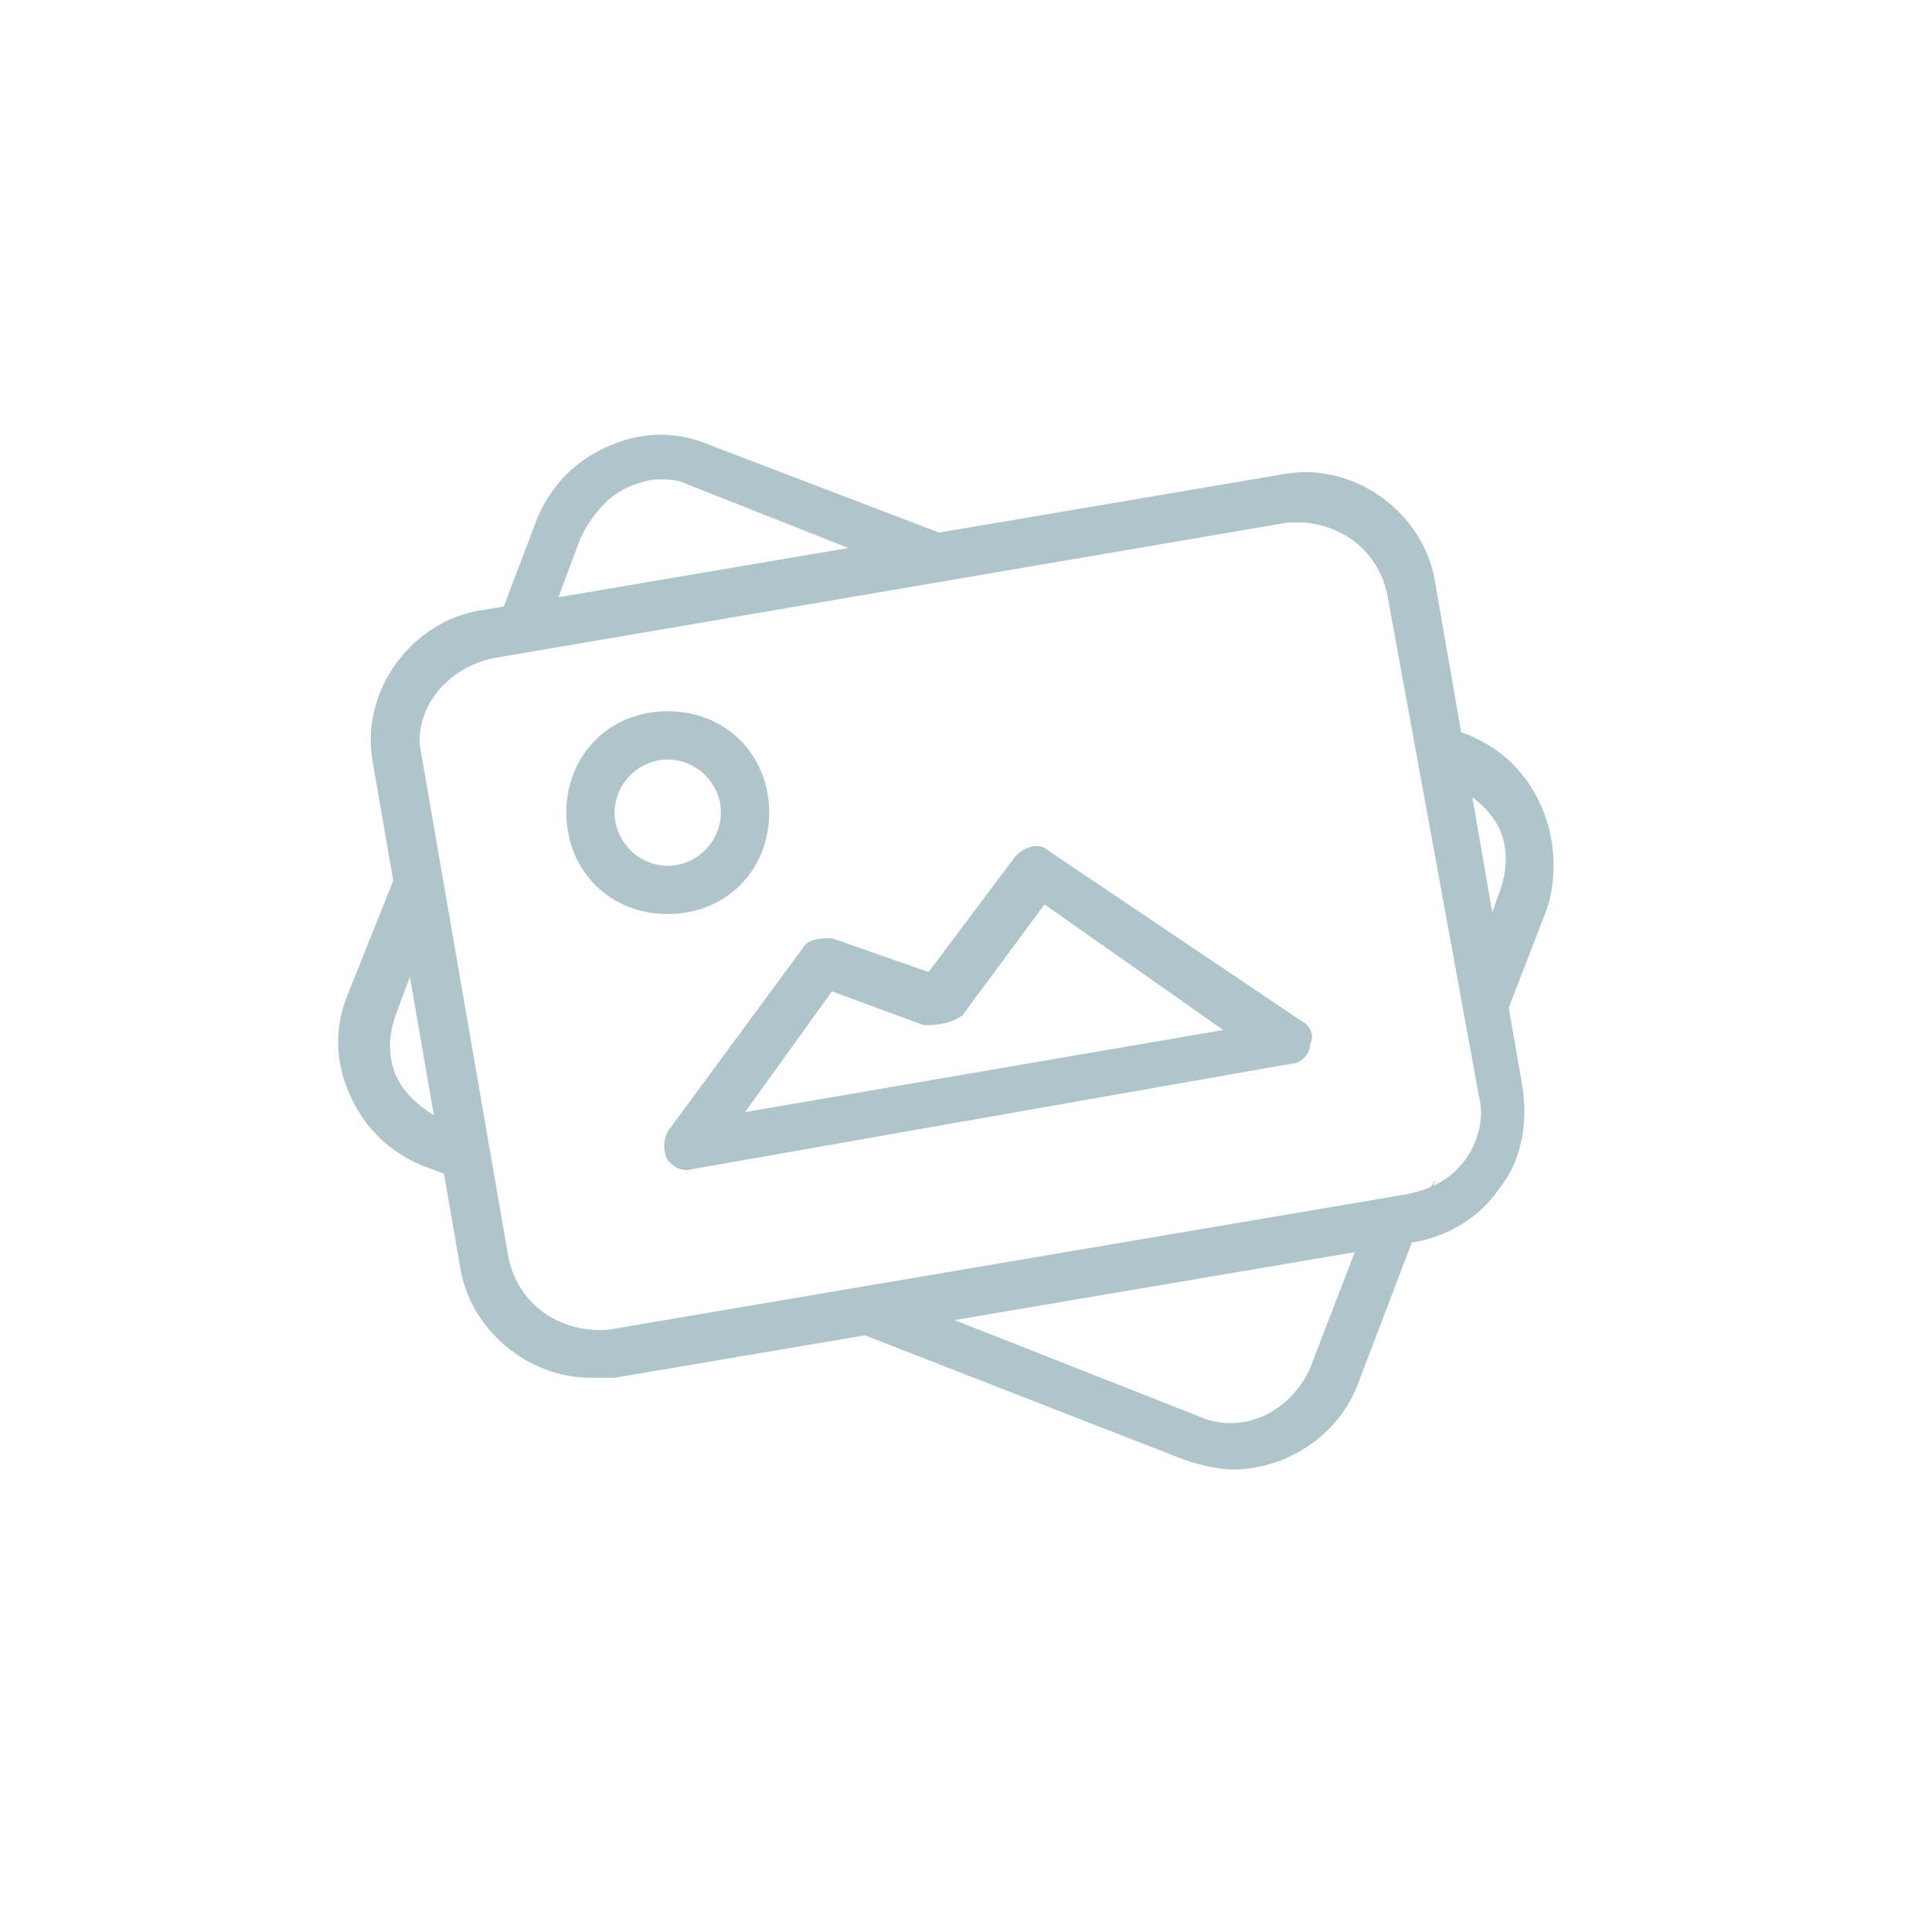 <svg width="64" height="64" viewBox="0 0 64 64" fill="none" xmlns="http://www.w3.org/2000/svg">
<path fill-rule="evenodd" clip-rule="evenodd" d="M19.24 17.8C19.56 17.16 20.04 16.52 20.68 16.2C21 16.04 21.48 15.88 21.8 15.88C22.12 15.88 22.44 15.88 22.76 16.04L28.104 18.153L18.497 19.784L19.24 17.8ZM16.689 20.09L17.8 17.16C18.28 16.04 19.08 15.24 20.2 14.76C21.32 14.28 22.44 14.28 23.56 14.76L31.11 17.643L42.44 15.72C44.84 15.24 47.24 17 47.56 19.4L48.401 24.256L48.68 24.36C49.8 24.84 50.6 25.64 51.08 26.76C51.56 27.88 51.56 29.16 51.24 30.12L49.979 33.378L50.44 36.04C50.6 37.16 50.44 38.44 49.64 39.4C49.002 40.358 47.886 40.997 46.768 41.159L45 45.8C44.36 47.56 42.6 48.68 40.84 48.68C40.36 48.68 39.72 48.52 39.24 48.36L28.649 44.234L20.36 45.64H19.56C17.48 45.64 15.56 44.04 15.24 41.96L14.707 38.88L13.96 38.6C12.84 38.12 12.04 37.32 11.56 36.2C11.08 35.08 11.08 33.96 11.56 32.84L13.027 29.173L12.36 25.32C11.88 22.92 13.64 20.52 16.04 20.2L16.689 20.09ZM13.579 32.363L13.16 33.48C12.84 34.28 12.84 35.08 13.16 35.72C13.415 36.23 13.873 36.638 14.372 36.945L13.579 32.363ZM31.62 43.73L39.72 46.92C41.16 47.56 42.76 46.76 43.4 45.32L44.877 41.48L31.62 43.73ZM47.484 39.281L47.56 39.08C47.505 39.164 47.448 39.245 47.39 39.323C47.147 39.427 46.883 39.504 46.6 39.56L20.2 44.04C18.6 44.2 17.16 43.24 16.84 41.64L13.96 25C13.64 23.56 14.76 22.12 16.36 21.8L42.6 17.32C44.2 17.16 45.64 18.12 45.96 19.72L49 36.36C49.16 37 49 37.8 48.52 38.44C48.232 38.824 47.887 39.093 47.484 39.281ZM49.432 30.214L49.64 29.64C49.96 28.84 49.96 28.04 49.64 27.4C49.446 27.011 49.133 26.681 48.773 26.41L49.432 30.214ZM22.76 38.76C22.44 38.76 22.28 38.6 22.12 38.44C21.96 38.12 21.96 37.8 22.12 37.48L26.6 31.4C26.76 31.08 27.24 31.08 27.56 31.08L30.76 32.2L33.64 28.36C33.96 28.04 34.44 27.88 34.76 28.2L43.08 33.8C43.4 33.96 43.56 34.28 43.4 34.6C43.4 34.92 43.08 35.24 42.76 35.24L22.76 38.76ZM27.56 32.84L24.68 36.84L40.52 34.12L34.6 29.96L31.88 33.64C31.4 33.96 30.92 33.96 30.6 33.96L27.56 32.84ZM18.76 26.92C18.76 28.84 20.2 30.28 22.12 30.28C24.04 30.28 25.48 28.84 25.48 26.92C25.48 25 24.04 23.56 22.12 23.56C20.2 23.56 18.76 25 18.76 26.92ZM20.36 26.92C20.36 25.96 21.16 25.16 22.12 25.16C23.08 25.16 23.88 25.96 23.88 26.92C23.88 27.88 23.08 28.68 22.12 28.68C21.16 28.68 20.36 27.88 20.36 26.92Z" fill="#AFC5CB"/>
</svg>
